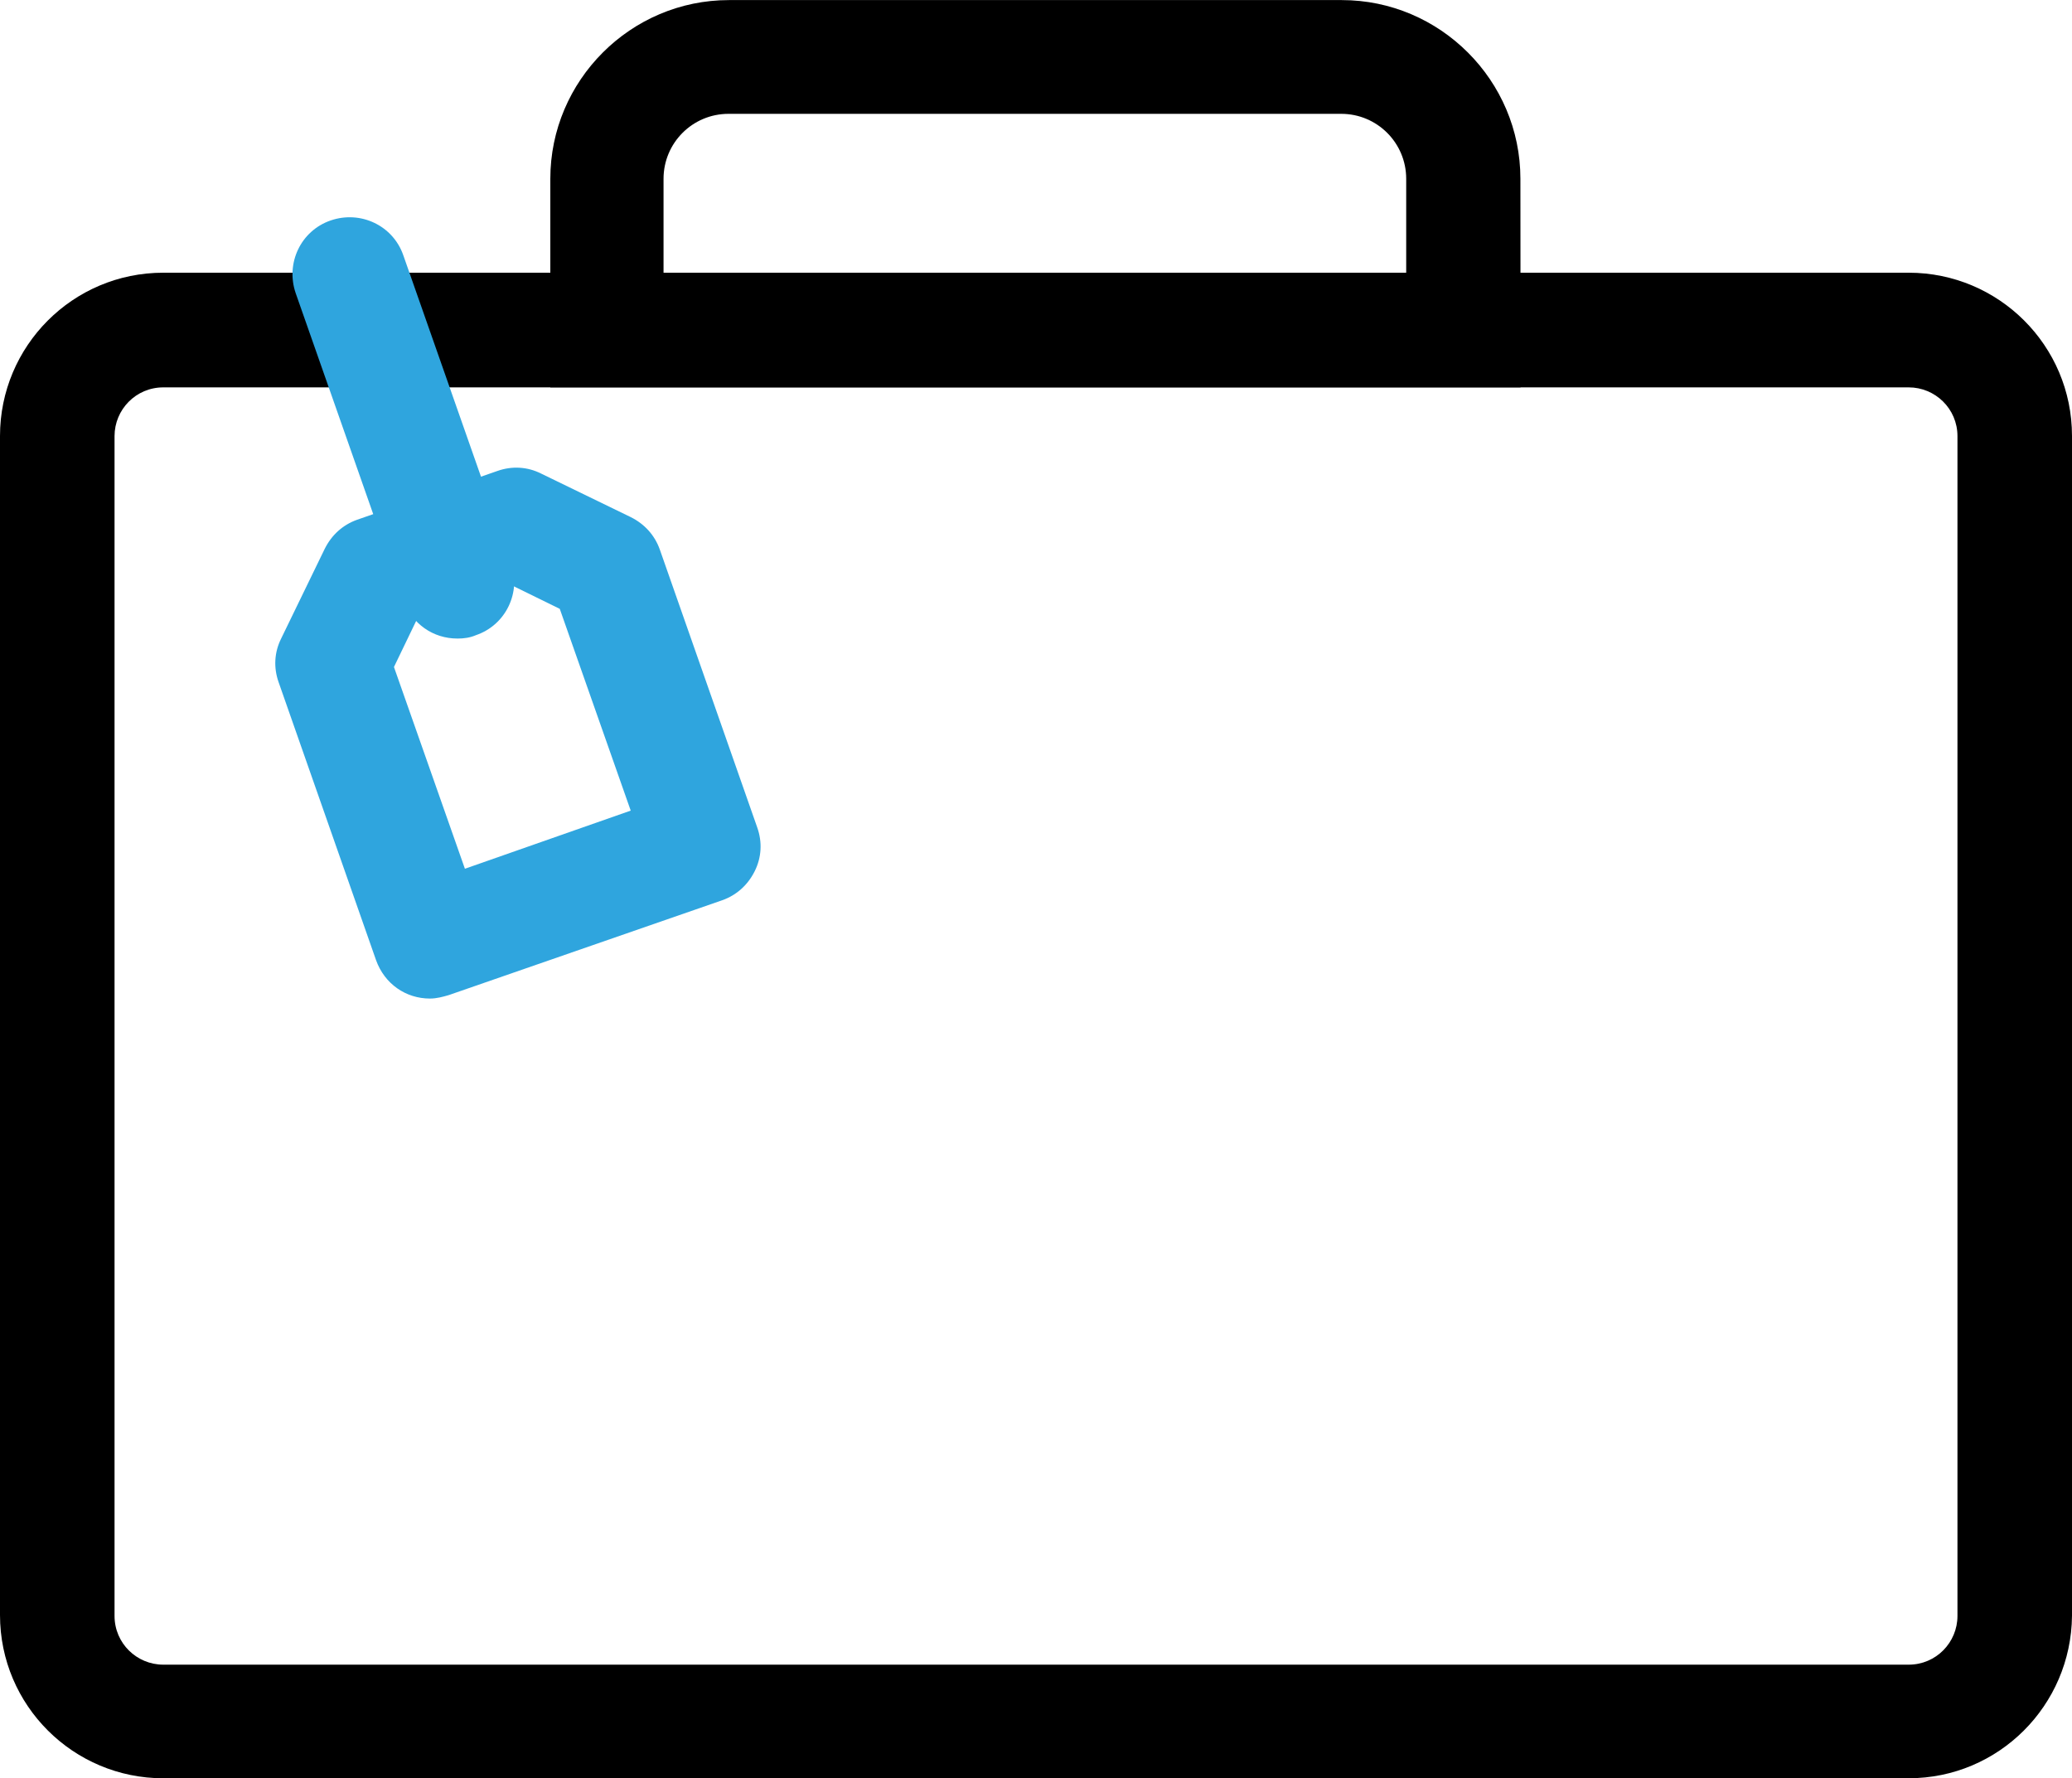 <svg version="1.1" viewBox="0 0 75 64.36" xmlns="http://www.w3.org/2000/svg">
 <path id="XMLID_5_" d="m69.09 64.36h-63.18c-3.249 0-5.91-2.63-5.91-5.91v-42.67c0-3.249 2.63-5.91 5.91-5.91h63.18c3.249 0 5.91 2.63 5.91 5.91v42.7c-0.031 3.249-2.661 5.879-5.91 5.879zm-63.18-50.34c-0.99 0-1.764 0.804-1.764 1.764v42.7c0 0.99 0.804 1.764 1.764 1.764h63.18c0.99 0 1.764-0.804 1.764-1.764v-42.7c0-0.99-0.804-1.764-1.764-1.764z" style="stroke-width:.309"/>
 <path id="XMLID_6_" d="m55.04 14.02h-35.12v-7.55c0-3.558 2.908-6.467 6.467-6.467h22.18c3.558 0 6.467 2.908 6.467 6.467zm-31-4.115h26.86v-3.434c0-1.3-1.052-2.351-2.351-2.351h-22.18c-1.3 0-2.351 1.052-2.351 2.351v3.434z" style="stroke-width:.309"/>
 <path id="XMLID_678_" class="st0" d="m16.55 23.11c-0.866 0-1.64-0.526-1.949-1.392l-3.899-11.11c-0.371-1.083 0.186-2.259 1.269-2.63 1.083-0.371 2.259 0.186 2.63 1.269l3.899 11.11c0.371 1.083-0.186 2.259-1.269 2.63-0.217 0.093-0.433 0.124-0.681 0.124z" style="fill:#2fa5de;stroke-width:.309"/>
 <path id="XMLID_7_" class="st0" d="m15.56 36.14c-0.866 0-1.64-0.526-1.949-1.392l-3.527-10.06c-0.186-0.526-0.155-1.083 0.093-1.578l1.578-3.249c0.247-0.495 0.65-0.866 1.176-1.052l5.074-1.764c0.526-0.186 1.083-0.155 1.578 0.093l3.249 1.578c0.495 0.247 0.866 0.65 1.052 1.176l3.527 10.06c0.186 0.526 0.155 1.083-0.093 1.578-0.247 0.495-0.65 0.866-1.176 1.052l-9.901 3.434c-0.217 0.062-0.433 0.124-0.681 0.124zm-1.3-12 2.568 7.302 6.002-2.104-2.568-7.302-1.702-0.835-3.465 1.207z" style="fill:#2fa5de;stroke-width:.309"/>
</svg>
